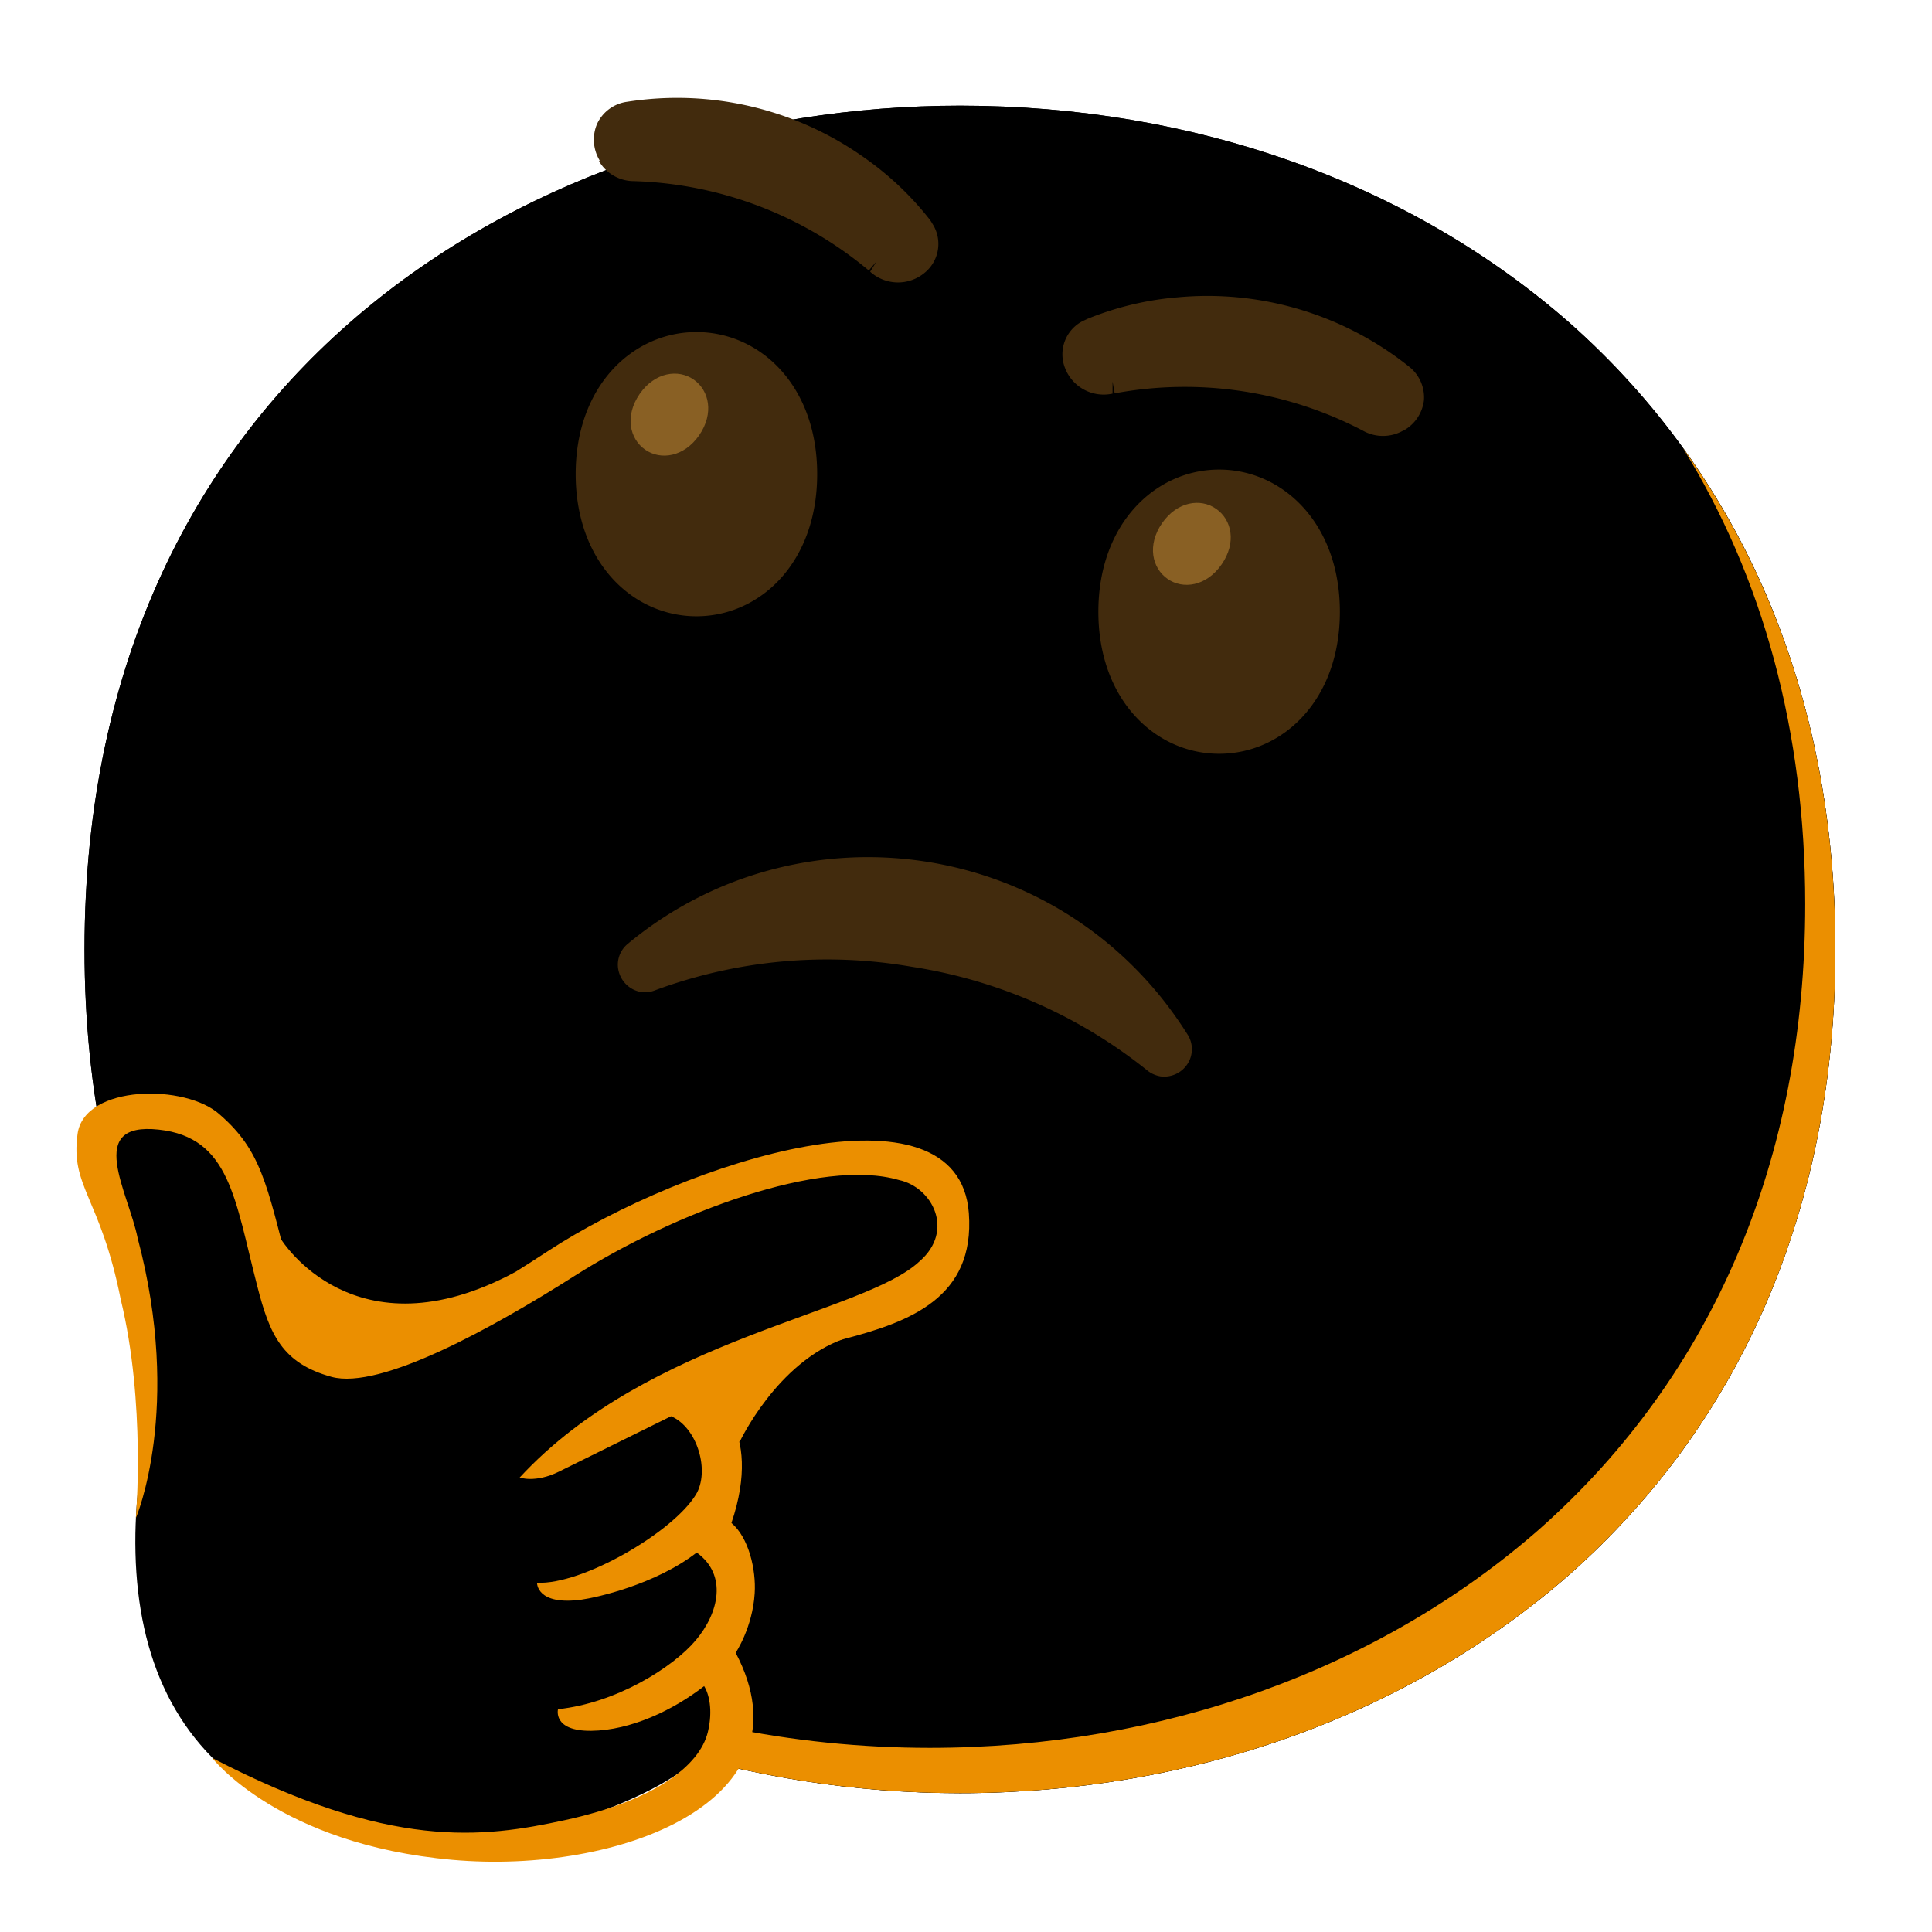 
    <svg
    xmlns="http://www.w3.org/2000/svg"
    width="64"
    height="64"
    className="iconify iconify--noto"
    viewBox="0 0 128 128"
  >
    <radialGradient
      id="IconifyId17ecdb2904d178eab21129"
      cx="63.6"
      cy="1104.9"
      r="56.96"
      gradientTransform="translate(0 -1042)"
      gradientUnits="userSpaceOnUse"
    >
      <stop offset="0.5" stopColor="#fde030"></stop>
      <stop offset="0.92" stopColor="#f7c02b"></stop>
      <stop offset="1" stopColor="#f4a223"></stop>
    </radialGradient>
    <path
      fill="url(#IconifyId17ecdb2904d178eab21129)"
      d="M63.6 118.8c-27.9 0-58-17.5-58-55.9S35.7 7 63.6 7c15.5 0 29.8 5.1 40.4 14.4 11.5 10.2 17.6 24.6 17.6 41.5s-6.1 31.2-17.6 41.4c-10.6 9.3-25 14.5-40.4 14.5z"
    ></path>
    <linearGradient
      id="IconifyId17ecdb2904d178eab21130"
      x1="63.6"
      x2="63.6"
      y1="1160.8"
      y2="1049"
      gradientTransform="translate(0 -1042)"
      gradientUnits="userSpaceOnUse"
    >
      <stop offset="0" stopColor="#f4a223"></stop>
      <stop offset="0.08" stopColor="#f7c02b"></stop>
      <stop offset="0.54" stopColor="#fde030" stopOpacity="0"></stop>
    </linearGradient>
    <path
      fill="url(#IconifyId17ecdb2904d178eab21130)"
      d="M63.6 118.8c-27.9 0-58-17.5-58-55.9S35.7 7 63.6 7c15.5 0 29.8 5.1 40.4 14.4 11.5 10.2 17.6 24.6 17.6 41.5s-6.1 31.2-17.6 41.4c-10.6 9.3-25 14.5-40.4 14.5z"
    ></path>
    <path
      fill="#eb8f00"
      d="M111.49 29.67c5.33 8.6 8.11 18.84 8.11 30.23 0 16.9-6.1 31.2-17.6 41.4-10.6 9.3-25 14.5-40.4 14.5-18.06 0-37-7.35-48.18-22.94 10.76 17.66 31 25.94 50.18 25.94 15.4 0 29.8-5.2 40.4-14.5 11.5-10.2 17.6-24.5 17.6-41.4 0-12.74-3.47-24.06-10.11-33.23z"
    ></path>
    <radialGradient
      id="IconifyId17ecdb2904d178eab21131"
      cx="41.45"
      cy="25.006"
      r="59.432"
      gradientTransform="matrix(1 0 0 -.94 0 107.02)"
      gradientUnits="userSpaceOnUse"
    >
      <stop offset="0.27" stopColor="#fff176"></stop>
      <stop offset="1" stopColor="#ffc400"></stop>
    </radialGradient>
    <path
      fill="url(#IconifyId17ecdb2904d178eab21131)"
      d="M6.36 75.1c-1.82 2.21 2.05 8.08 2.74 11.07 1.66 7.22 0 9-.13 15.42-.11 7.06 2 13 7.38 16.79 5.06 3.59 11.16 5.43 18.96 3.13s12.54-4.84 12.94-8.68c.22-1.59-.62-3.15-2.08-3.83.78-.37 1.4-1 1.75-1.79 1.86-4.44-1.85-5.38-1.85-5.38.51-.61.94-1.28 1.28-2 1.11-2.21.93-5.21-2.27-6.19-1.47-.45-1.87-.21-1.87-.21 1.52-1.56 3.34-2.81 5.35-3.65 5.38-2.31 11.76-3.71 13.35-5.06 2.31-2 2.45-5.85-1.63-7C54.42 76 43.64 80 37.08 84.17S24.5 90.59 22.5 89.83s-3.24-2-4-5c-1.41-5.58-2.5-7.74-4.89-9.83-1.98-1.7-5.85-1.6-7.25.1z"
    ></path>
    <path
      fill="#eb8f00"
      d="M64.19 80.38c-.67-9.16-18.71-3.5-27.92 2.53-11.45 7.5-13.13 6.17-14.25 5.47-1.35-.84-2.2-1.54-2.86-4.14-1.49-5.88-1.9-8.04-4.58-10.38-2.24-2.07-8.99-2.02-9.44 1.26C4.65 78.65 6.65 79.31 8 86.1c1.67 6.88 1 14.48 1 14.48s3.12-7.25.12-18.55c-.61-3.05-3.51-7.72 1.39-7.19 4.74.51 5.05 4.64 6.53 10.35.82 3.23 1.66 5.13 4.92 6.03 3.24.89 10.73-3.27 16.11-6.69 6.59-4.19 16.36-7.85 21.49-6.35 2.22.48 3.7 3.35 1.37 5.38-3.7 3.49-17.93 5.06-26.5 14.33 0 0 1.04.38 2.6-.39 1.57-.77 7.43-3.67 7.43-3.67 1.75.74 2.59 3.65 1.64 5.2-1.54 2.51-7.53 5.98-10.52 5.83 0 0-.05 1.53 2.95 1.12.95-.13 4.88-.99 7.63-3.12 2.05 1.48 1.47 4-.07 5.82-1.53 1.81-5.27 4.15-9.12 4.56 0 0-.38 1.46 2.21 1.43 2.59-.03 5.4-1.35 7.47-2.96.31.49.6 1.56.25 3.03-.54 2.27-3.59 4.57-9.48 5.85-5.43 1.18-11.55 2.01-23.36-4.12 0 0 4.41 5.73 15.92 6.75 11.04.98 23.93-3.91 18.76-13.72 0 0 1.12-1.66 1.26-3.94.1-1.56-.39-3.69-1.54-4.66 1.08-3.18.74-5.38.05-6.68-.46-.86-1.62-1.7-1.62-1.7s2.29-2.07 9.04-3.81c4.33-1.13 8.67-2.73 8.26-8.33z"
    ></path>
    <path
      fill="#eb8f00"
      d="M18.64 82.13s4.83 7.86 15.47 2.16c0 0-6.53 6.85-11.61 5.54s-3.86-7.7-3.86-7.7zM49 95.54s2.46-5.28 6.94-6.85c0 0-7.28.62-10.05 3.61L49 95.54z"
    ></path>
    <g>
      <g fill="#422b0d">
        <path d="M76.87 71.31c-.32-.06-.62-.19-.87-.4a32.924 32.924 0 00-15.6-6.86c-5.71-.99-11.57-.45-17 1.56-.3.12-.62.16-.94.11-.7-.12-1.27-.64-1.46-1.33-.19-.68.04-1.4.58-1.85 10.6-8.8 26.32-7.34 35.12 3.26.72.87 1.38 1.79 1.98 2.74.38.59.38 1.35 0 1.94-.39.61-1.1.93-1.81.83zM80.77 31.11c4.19 0 8 3.54 8 9.42s-3.81 9.41-8 9.41c-4.19 0-8-3.54-8-9.41s3.81-9.42 8-9.42zM46.14 22c-4.19 0-8 3.54-8 9.41s3.81 9.42 8 9.42c4.2 0 8-3.54 8-9.42s-3.8-9.41-8-9.41z"></path>
      </g>
      <path
        fill="#422b0d"
        d="M39.73 10.63c-.45-.74-.51-1.66-.16-2.45.38-.79 1.13-1.33 2-1.44 5.45-.85 11.01.44 15.53 3.59 1.69 1.16 3.19 2.56 4.46 4.17.08.1.15.21.22.33.68 1.06.45 2.46-.53 3.25a2.75 2.75 0 01-3.6-.08l.42-.68-.51.6A25.46 25.46 0 0042 12c-.95 0-1.83-.5-2.31-1.32l.04-.05zM93 28.52a2.65 2.65 0 001.34-2 2.59 2.59 0 00-1-2.24c-4.33-3.45-9.83-5.1-15.34-4.58-2.04.17-4.04.65-5.94 1.42l-.36.17c-1.11.59-1.6 1.92-1.14 3.09a2.743 2.743 0 003.15 1.7v-.8l.14.78c5.6-1.04 11.39-.17 16.44 2.47.83.47 1.84.47 2.67 0l.04-.01z"
      ></path>
      <path
        fill="#896024"
        d="M45.96 25.15c-1.03-.72-2.58-.49-3.58.95-1 1.45-.67 2.97.36 3.69 1.03.72 2.58.49 3.58-.95 1-1.45.67-2.97-.36-3.69zM80.57 33.71c-1.03-.72-2.58-.49-3.58.95-1 1.45-.67 2.97.36 3.69 1.03.72 2.58.49 3.58-.95 1.01-1.45.68-2.97-.36-3.69z"
      ></path>
    </g>
  </svg>
